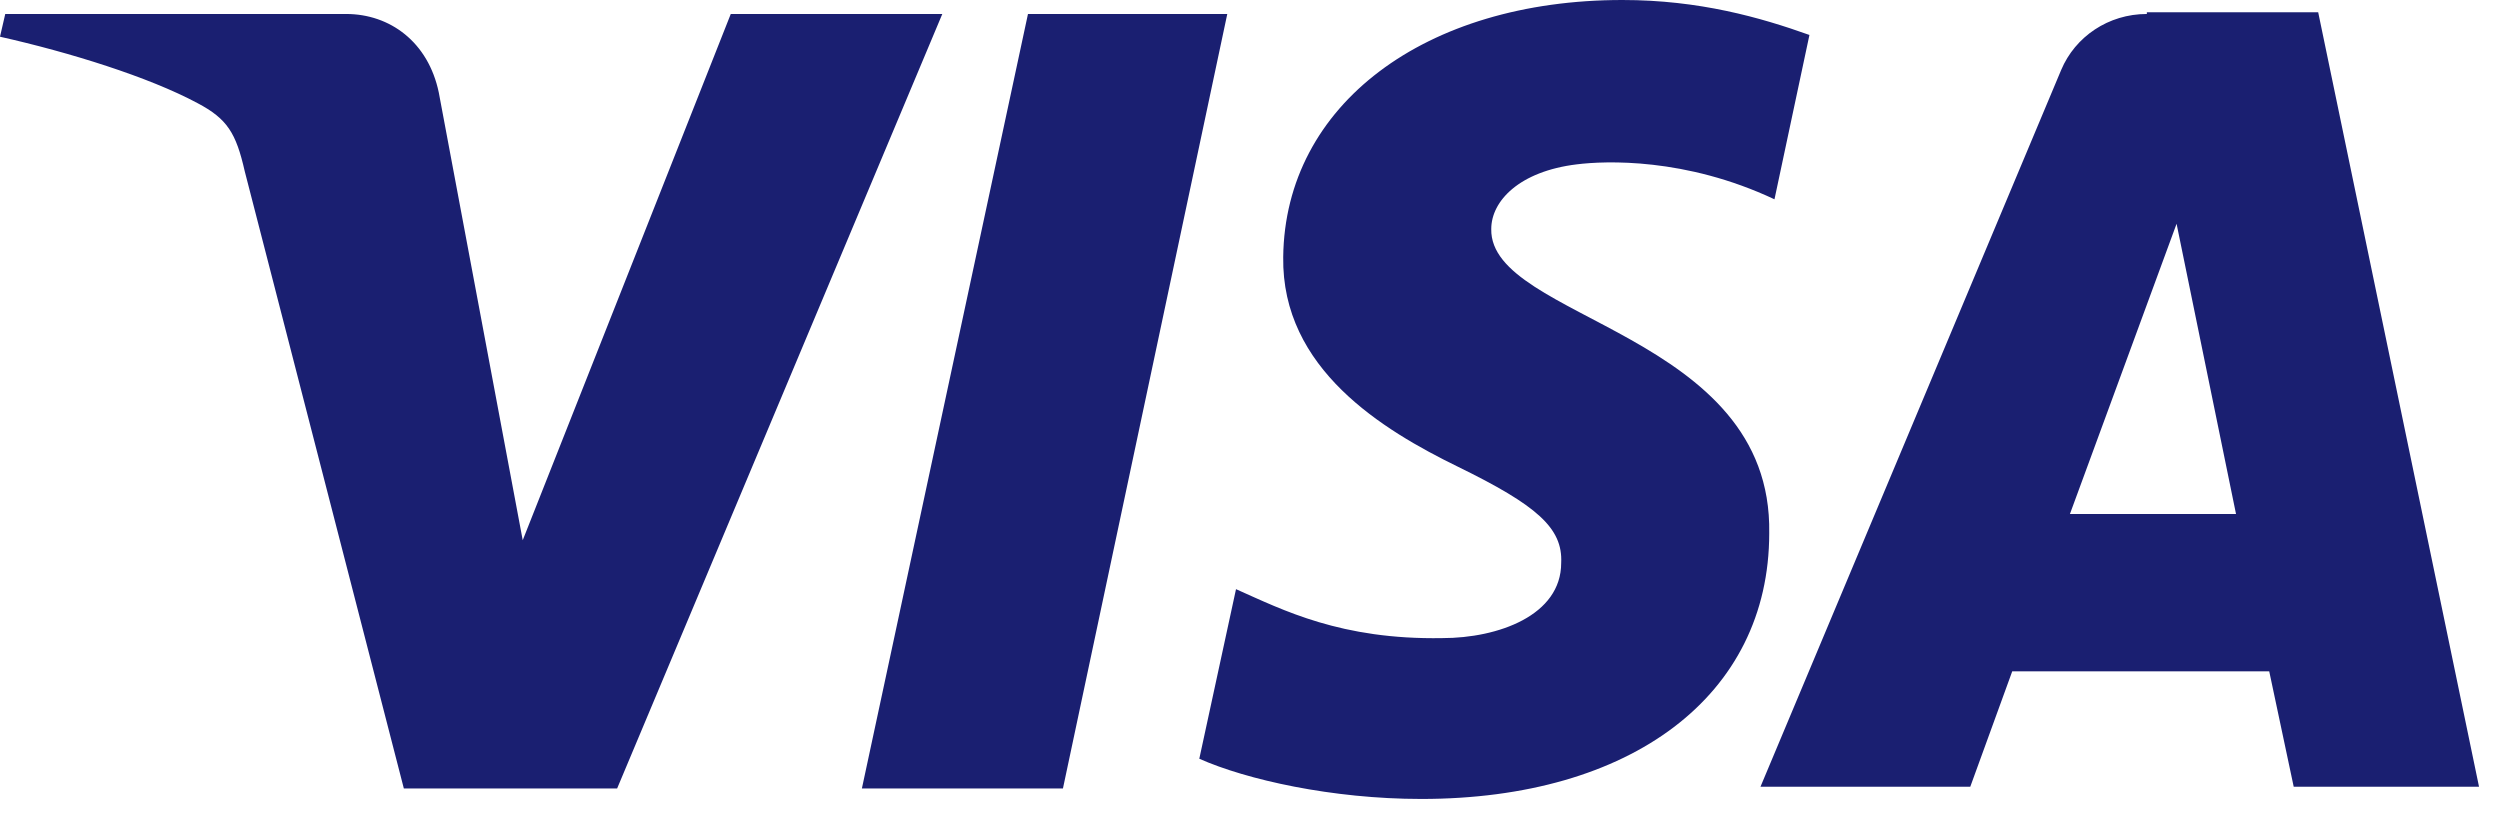 <svg xmlns="http://www.w3.org/2000/svg" baseProfile="tiny" width="143" height="47"><rect width="100%" height="100%" fill="none"/><g class="currentLayer"><title>Layer 1</title><g fill="#1A1F71"><path d="M41.8.8L29.9 30.9 25.1 5.3C24.5 2.4 22.3.8 19.8.8H.3L0 2.1C4 3 8.5 4.4 11.3 5.9c1.7.9 2.2 1.7 2.7 3.9l9.1 35.3h12.2L53.9.8H41.8zM58.8.8l-9.5 44.3h11.5L70.2.8zM85.3 13.1c0-1.6 1.6-3.3 4.9-3.7 1.6-.2 6.2-.4 11.3 2l2-9.4c-2.8-1-6.3-2-10.7-2-11.3 0-19.3 6-19.4 14.7-.1 6.4 5.7 9.9 10 12 4.5 2.2 6 3.5 5.9 5.5 0 3-3.6 4.3-6.8 4.3-5.8.1-9.1-1.6-11.8-2.8l-2.1 9.7c2.7 1.2 7.6 2.3 12.7 2.3 12 0 19.9-5.9 19.9-15.2.2-11.5-16-12.2-15.9-17.4M118.4 29.4l6.1-16.6 3.4 16.6h-9.5zM122.8.8c-2.2 0-4.1 1.3-4.9 3.2l-17.2 41h12l2.4-6.6h14.7l1.4 6.6h10.6L132.6.7h-9.8v.1z"/></g></g></svg>
